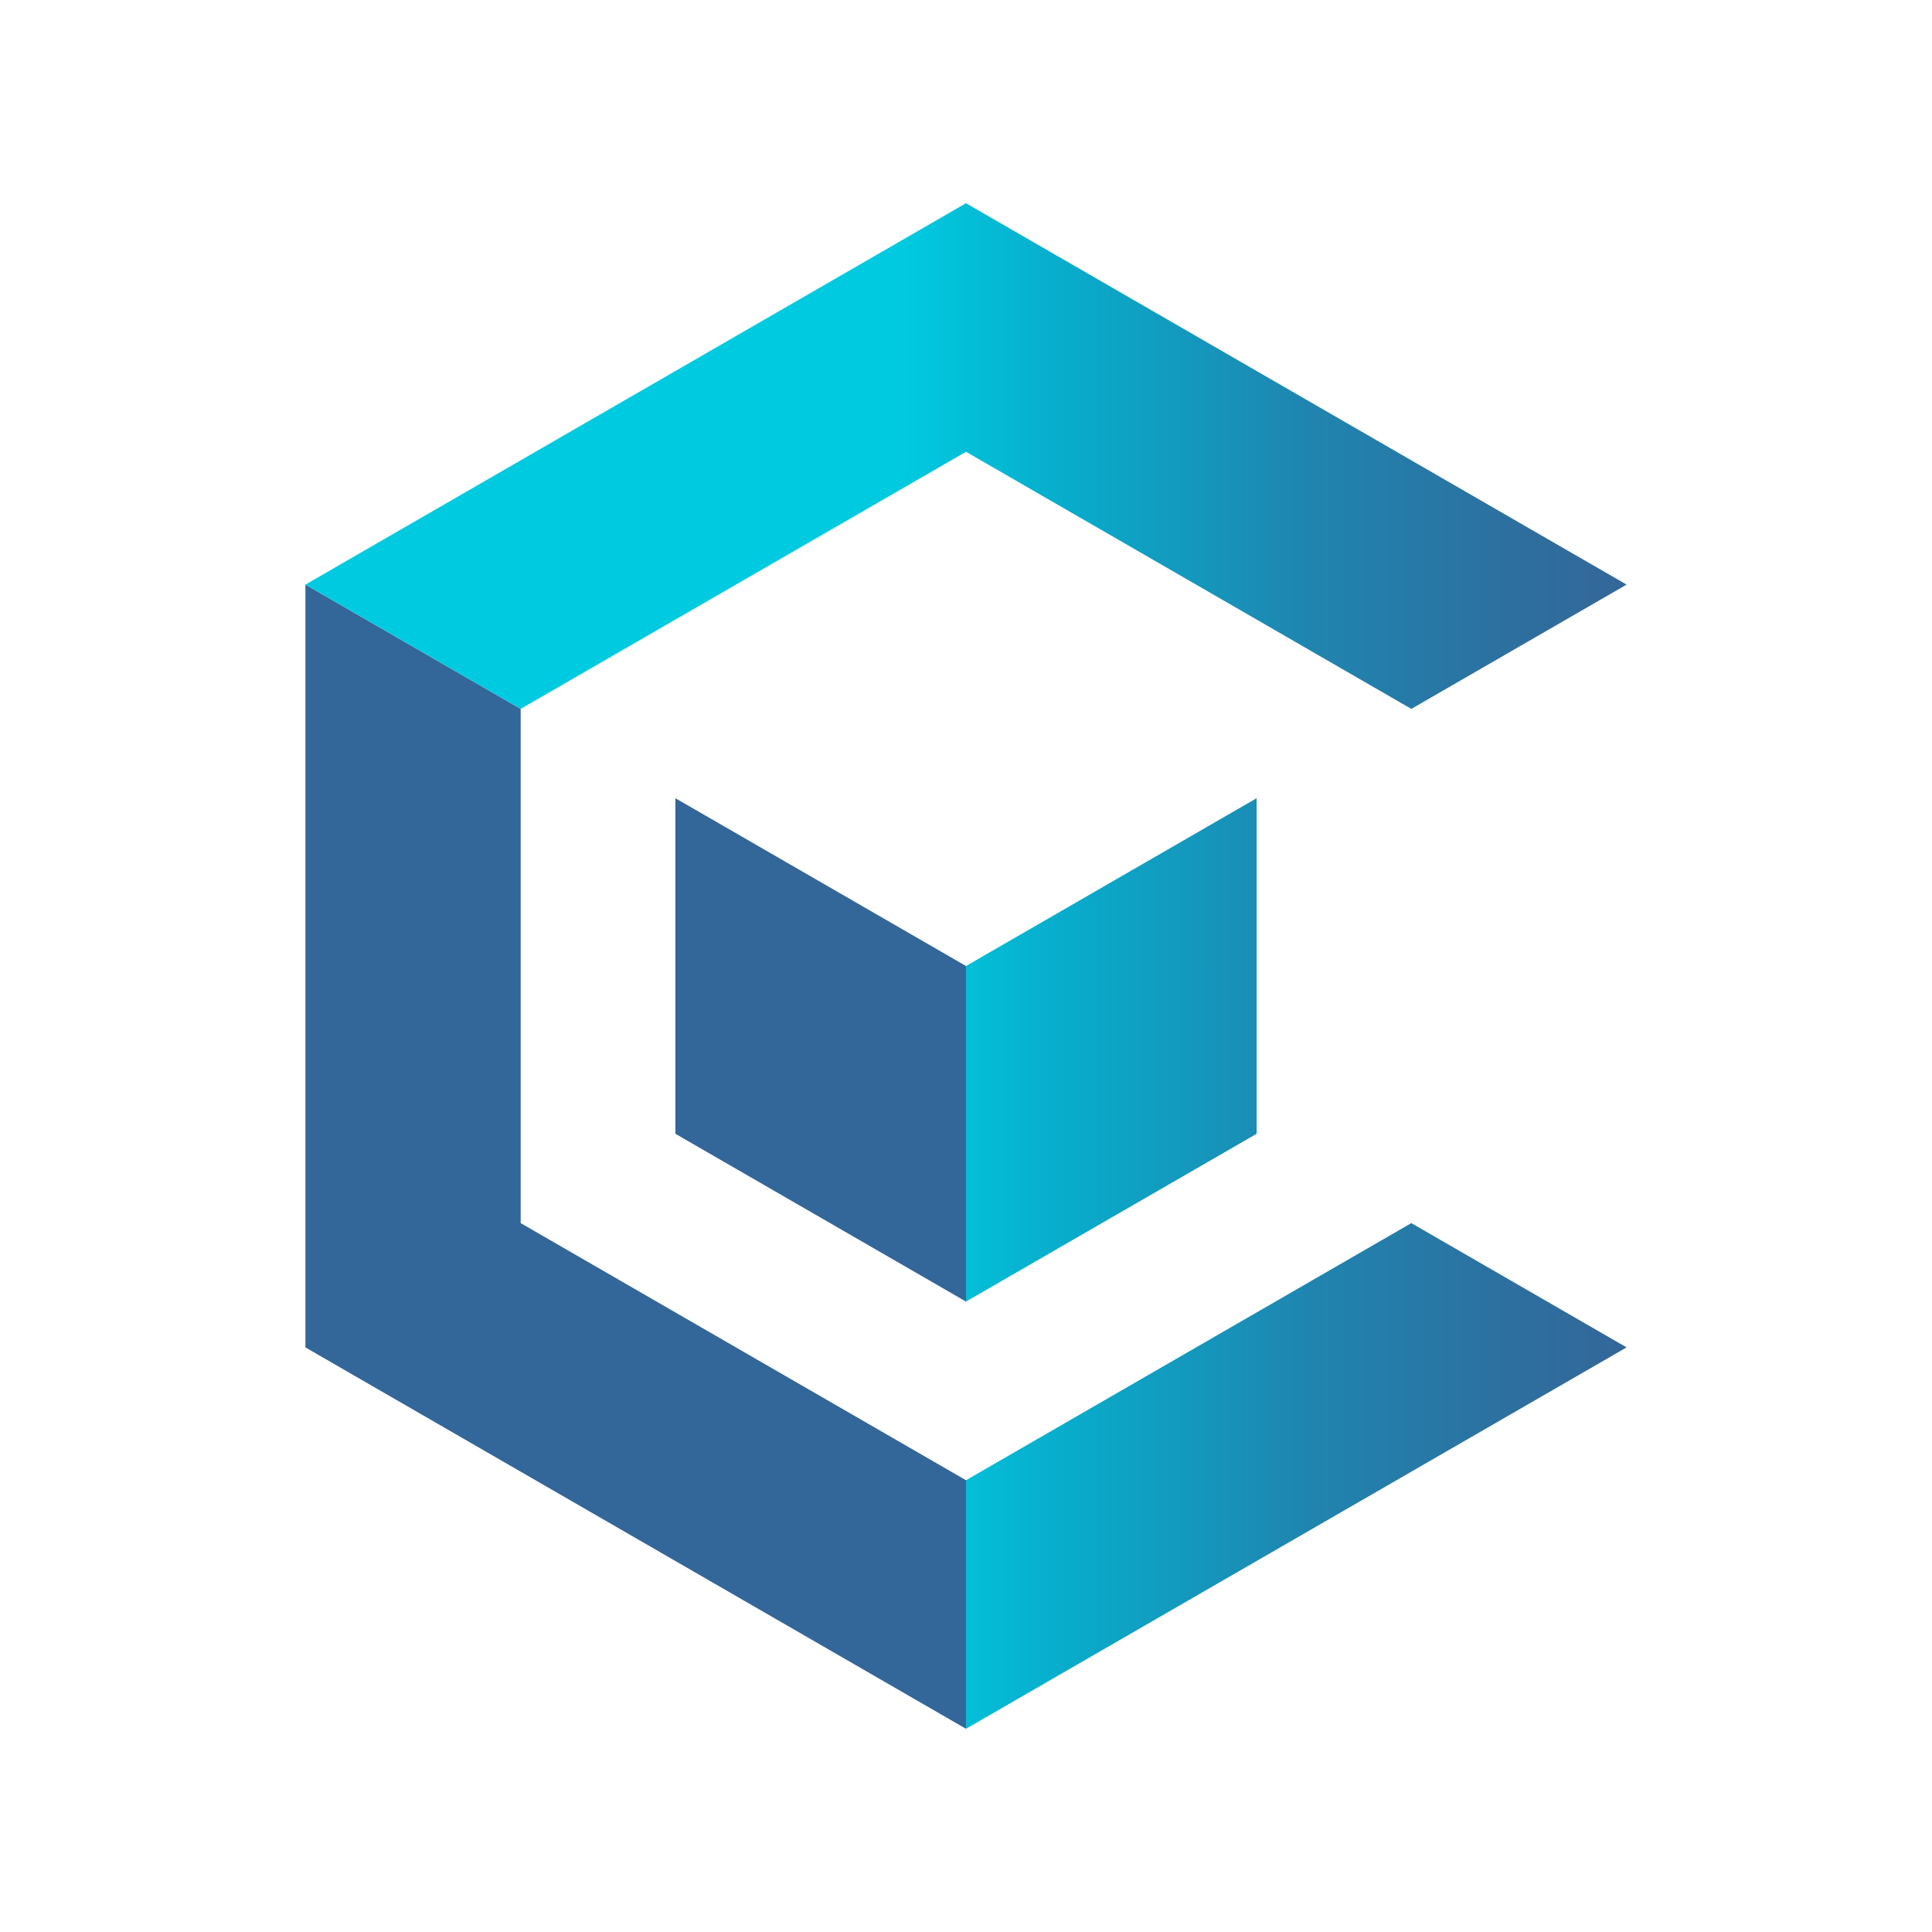 <svg id="prefix__Layer_1" xmlns="http://www.w3.org/2000/svg" version="1.1" viewBox="0 0 460 460"><defs><linearGradient id="prefix__linear-gradient" x1="72.716" y1="232" x2="388.837" y2="232" gradientTransform="matrix(1 0 0 -1 0 462)" gradientUnits="userSpaceOnUse"><stop offset=".45" stop-color="#00cae0"/><stop offset=".58" stop-color="#09aaca"/><stop offset=".76" stop-color="#2084af"/><stop offset=".91" stop-color="#2d6f9f"/><stop offset="1" stop-color="#346699"/></linearGradient><style>.prefix__st0{fill:#369}</style></defs><path class="prefix__st0" d="M72.716 139.193v181.615l157.283 90.807v-59.18l-106.028-61.218V168.783l-51.255-29.59z"/><path class="prefix__st0" d="M230 230.001l-69.191-39.949v79.896L230 309.897v-79.896z"/><path d="M299.193 190.052v79.896l-69.191 39.949v-79.896l69.191-39.949zM230 352.435l106.029-61.218 51.253 29.591-157.284 90.807v-59.18H230zM72.716 139.193L230 48.385l157.284 90.808-51.253 29.59-106.029-61.216-106.029 61.216-51.255-29.59h-.001z" fill="url(#prefix__linear-gradient)"/></svg>